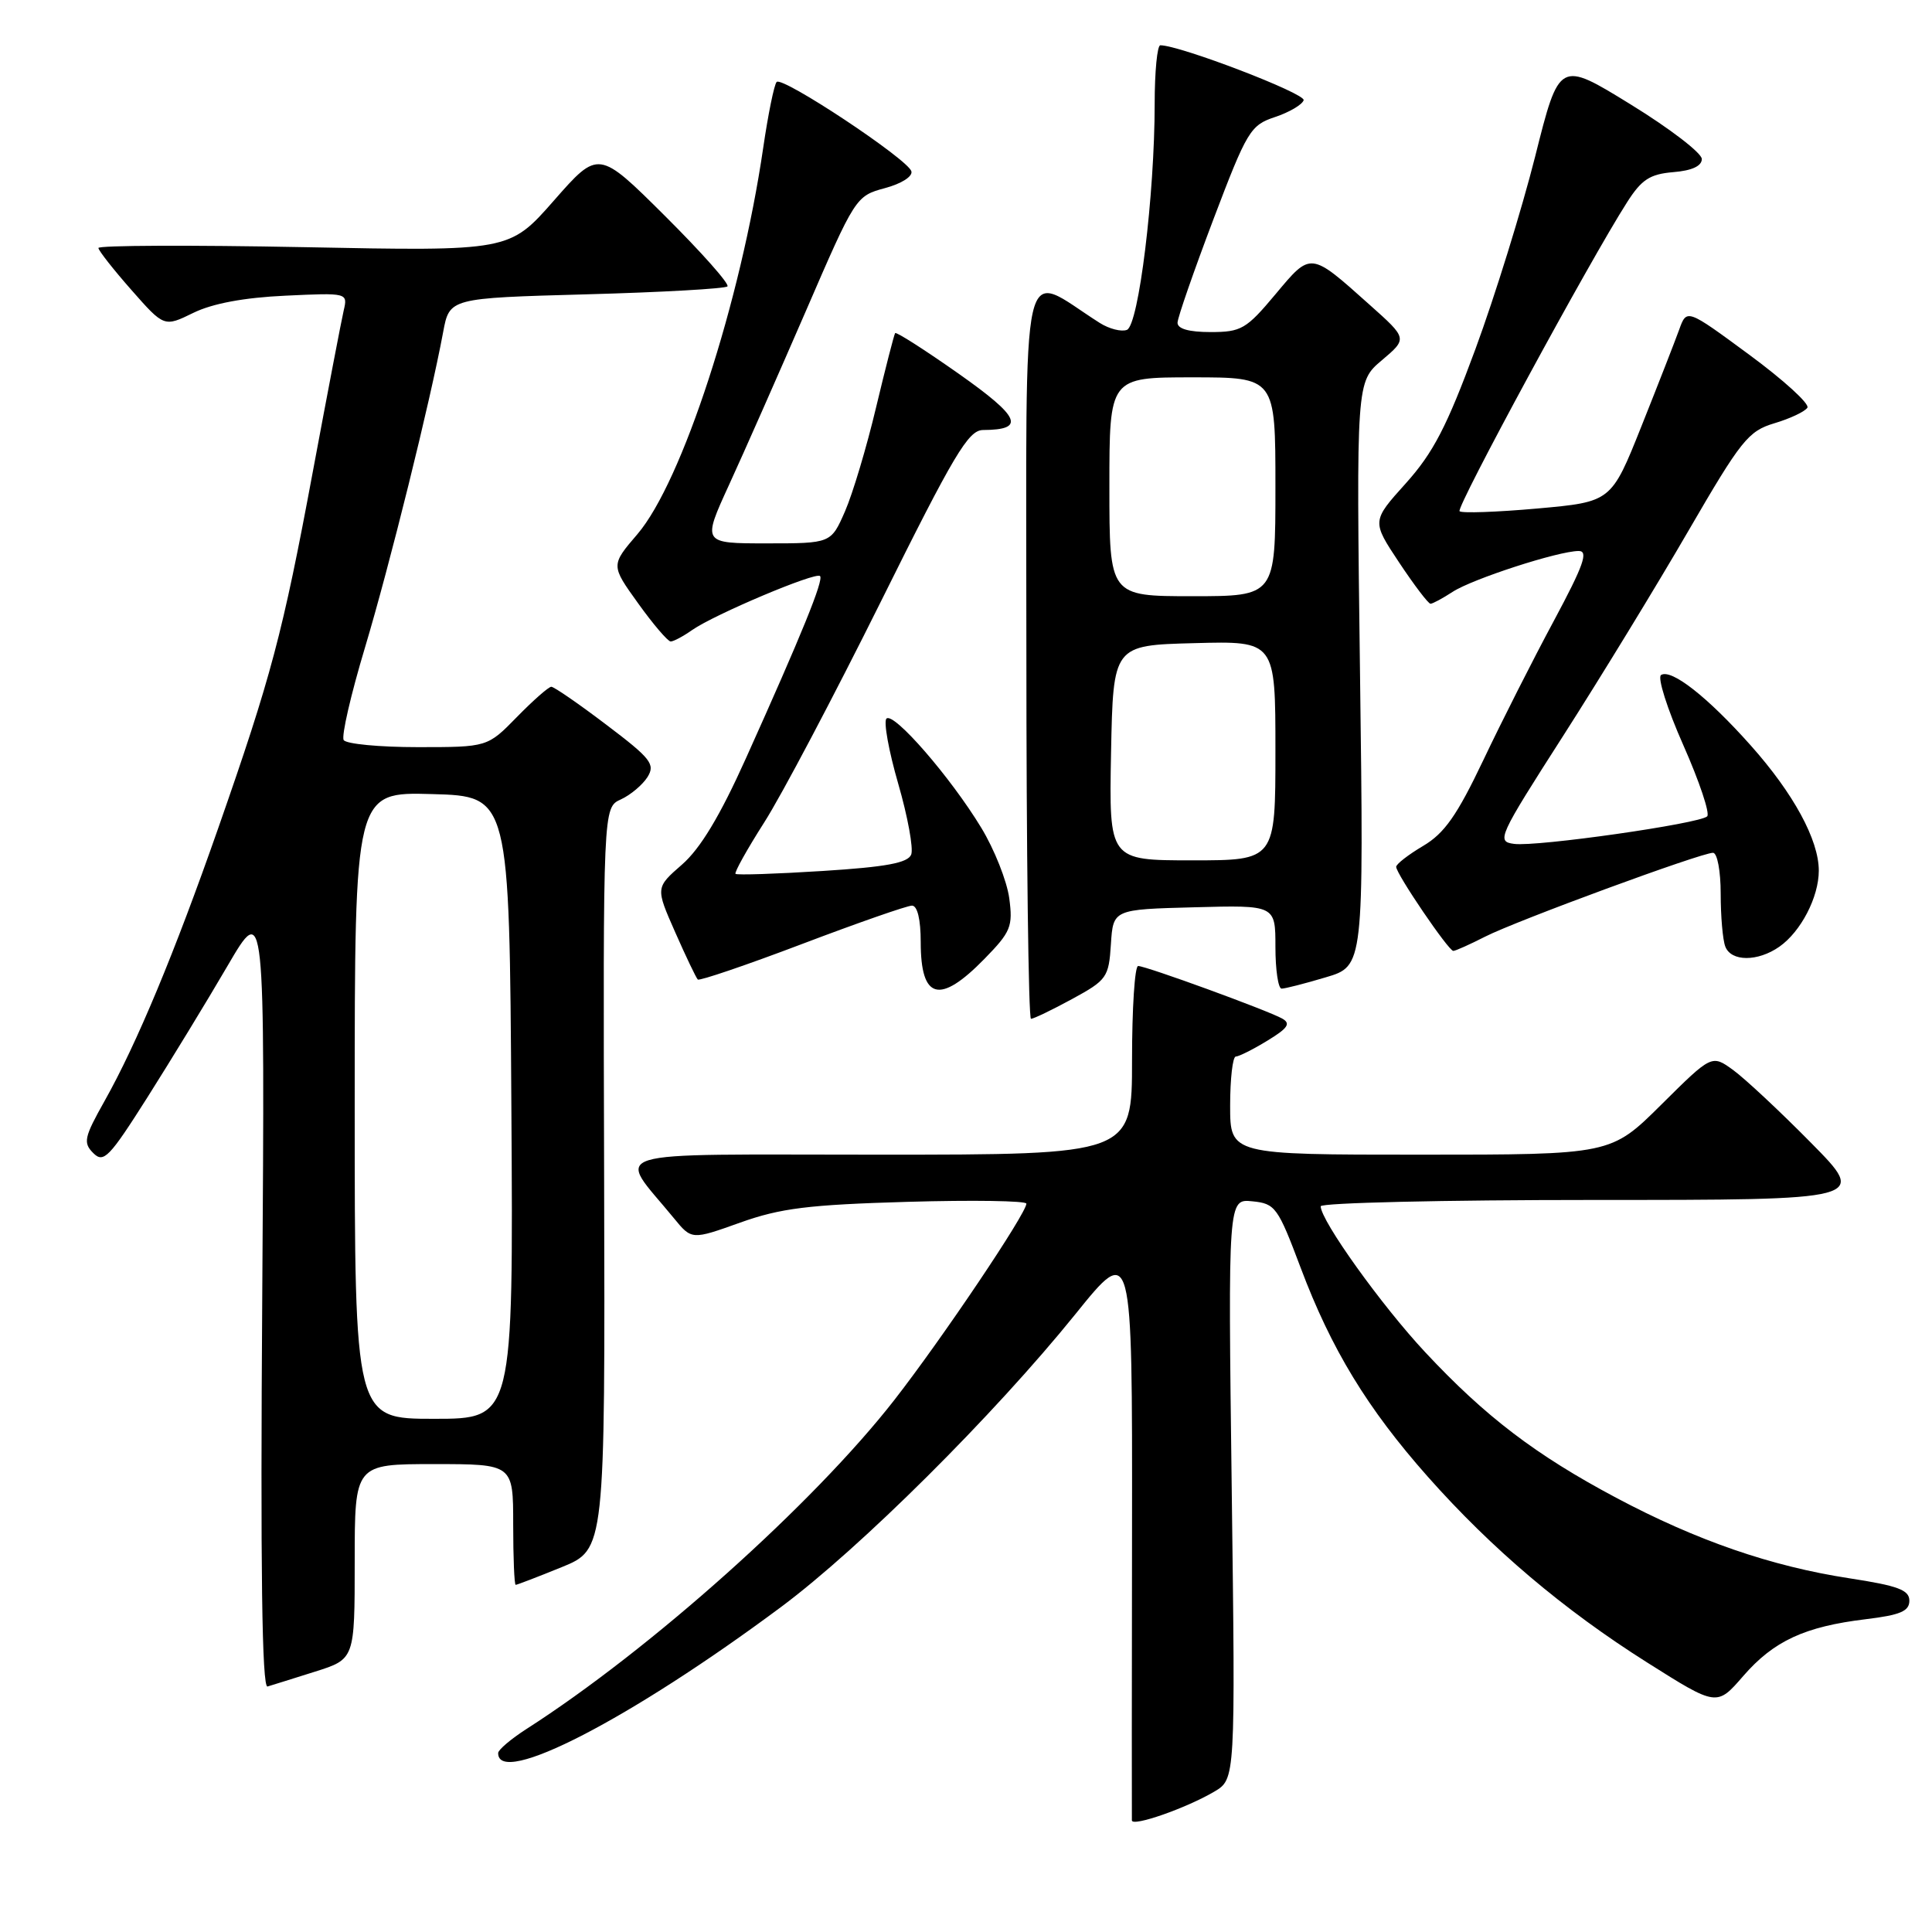 <?xml version="1.0" encoding="UTF-8" standalone="no"?>
<!DOCTYPE svg PUBLIC "-//W3C//DTD SVG 1.1//EN" "http://www.w3.org/Graphics/SVG/1.1/DTD/svg11.dtd" >
<svg xmlns="http://www.w3.org/2000/svg" xmlns:xlink="http://www.w3.org/1999/xlink" version="1.1" viewBox="0 0 256 256">
 <g >
 <path fill="currentColor"
d=" M 160.90 237.40 C 163.70 235.74 163.70 235.74 163.21 197.30 C 162.72 158.85 162.72 158.85 165.94 159.18 C 168.99 159.48 169.32 159.95 172.35 168.00 C 176.40 178.77 181.19 186.64 189.18 195.66 C 197.68 205.25 207.20 213.31 218.29 220.31 C 227.49 226.12 227.49 226.12 230.99 222.08 C 235.03 217.43 239.13 215.53 247.25 214.55 C 251.80 214.00 253.00 213.49 253.00 212.10 C 253.00 210.68 251.50 210.12 245.04 209.13 C 234.68 207.54 224.83 204.14 214.13 198.45 C 203.49 192.79 196.83 187.72 188.86 179.19 C 183.09 173.02 175.00 161.73 175.00 159.84 C 175.00 159.38 191.30 159.00 211.22 159.00 C 247.45 159.00 247.45 159.00 239.97 151.43 C 235.86 147.26 231.22 142.93 229.66 141.79 C 226.82 139.73 226.82 139.73 220.13 146.37 C 213.45 153.00 213.45 153.00 188.22 153.00 C 163.00 153.00 163.00 153.00 163.00 146.50 C 163.00 142.93 163.34 140.00 163.75 140.00 C 164.16 139.99 166.05 139.05 167.94 137.89 C 170.67 136.23 171.07 135.62 169.89 134.96 C 167.94 133.87 151.85 128.00 150.81 128.00 C 150.36 128.00 150.00 133.62 150.00 140.50 C 150.00 153.00 150.00 153.00 116.43 153.00 C 78.95 153.00 81.70 152.15 89.28 161.40 C 91.65 164.30 91.65 164.30 98.08 162.00 C 103.43 160.09 107.13 159.63 120.25 159.25 C 128.91 159.00 136.00 159.11 136.00 159.49 C 136.00 160.78 124.82 177.40 118.51 185.50 C 107.79 199.25 86.21 218.56 69.76 229.10 C 67.71 230.42 66.02 231.85 66.01 232.28 C 65.94 236.87 83.56 227.77 103.50 212.93 C 113.99 205.12 131.71 187.49 142.49 174.14 C 150.04 164.77 150.04 164.77 150.00 202.64 C 149.97 223.46 149.96 240.82 149.98 241.21 C 150.01 242.10 157.19 239.59 160.90 237.40 Z  M 41.75 221.50 C 47.00 219.84 47.00 219.84 47.00 206.92 C 47.00 194.00 47.00 194.00 57.50 194.00 C 68.00 194.00 68.00 194.00 68.00 202.00 C 68.00 206.40 68.15 210.00 68.33 210.00 C 68.51 210.00 71.25 208.95 74.42 207.66 C 80.18 205.31 80.18 205.31 80.05 156.15 C 79.91 107.00 79.91 107.00 82.26 105.93 C 83.55 105.34 85.14 104.00 85.80 102.96 C 86.85 101.26 86.25 100.50 80.34 96.03 C 76.69 93.26 73.41 91.00 73.05 91.00 C 72.70 91.00 70.65 92.80 68.50 95.00 C 64.59 99.00 64.59 99.00 55.36 99.00 C 50.28 99.00 45.86 98.58 45.54 98.06 C 45.22 97.54 46.49 92.03 48.36 85.81 C 51.63 74.90 56.99 53.30 58.72 44.00 C 59.56 39.50 59.56 39.50 77.70 39.00 C 87.68 38.73 96.09 38.25 96.39 37.95 C 96.69 37.64 92.97 33.45 88.12 28.62 C 79.30 19.85 79.30 19.85 73.40 26.57 C 67.50 33.29 67.50 33.29 40.25 32.75 C 25.26 32.46 13.02 32.51 13.04 32.86 C 13.06 33.21 15.03 35.72 17.41 38.42 C 21.75 43.35 21.75 43.35 25.63 41.45 C 28.17 40.21 32.36 39.43 37.80 39.18 C 46.07 38.79 46.09 38.80 45.54 41.15 C 45.24 42.44 43.40 52.05 41.45 62.50 C 37.45 83.99 35.94 89.65 28.91 109.75 C 23.12 126.30 18.12 138.30 13.86 145.88 C 11.15 150.70 10.99 151.42 12.36 152.79 C 13.73 154.16 14.47 153.39 19.53 145.41 C 22.63 140.51 27.41 132.68 30.14 128.00 C 35.10 119.50 35.10 119.50 34.75 171.64 C 34.50 207.86 34.71 223.69 35.45 223.47 C 36.03 223.30 38.86 222.41 41.75 221.50 Z  M 142.07 132.37 C 146.66 129.87 146.92 129.51 147.20 125.12 C 147.50 120.50 147.50 120.50 158.25 120.22 C 169.00 119.93 169.00 119.93 169.00 125.47 C 169.00 128.51 169.37 131.00 169.82 131.00 C 170.27 131.00 172.90 130.33 175.67 129.50 C 180.71 128.01 180.71 128.01 180.21 89.31 C 179.71 50.60 179.71 50.60 183.11 47.73 C 186.50 44.86 186.50 44.86 181.50 40.40 C 173.57 33.31 173.74 33.33 168.99 39.01 C 165.14 43.61 164.47 44.00 160.41 44.00 C 157.53 44.00 156.01 43.57 156.03 42.75 C 156.05 42.06 158.19 35.91 160.78 29.07 C 165.24 17.32 165.69 16.59 168.94 15.51 C 170.83 14.88 172.54 13.88 172.74 13.28 C 173.03 12.40 156.34 6.00 153.75 6.00 C 153.34 6.00 153.00 9.49 153.00 13.75 C 153.00 25.82 150.88 43.11 149.32 43.71 C 148.58 43.99 146.98 43.58 145.74 42.80 C 135.00 36.00 136.00 31.59 136.00 85.92 C 136.00 112.91 136.28 135.00 136.61 135.00 C 136.95 135.00 139.41 133.82 142.07 132.37 Z  M 130.44 127.06 C 133.95 123.47 134.23 122.77 133.73 119.01 C 133.42 116.74 131.76 112.54 130.02 109.68 C 125.97 103.00 118.41 94.29 117.46 95.22 C 117.06 95.61 117.76 99.50 119.02 103.85 C 120.28 108.20 121.05 112.43 120.74 113.23 C 120.31 114.34 117.43 114.88 108.98 115.41 C 102.83 115.80 97.64 115.97 97.46 115.79 C 97.28 115.61 98.99 112.54 101.26 108.98 C 103.54 105.42 110.48 92.26 116.70 79.75 C 126.41 60.19 128.31 57.00 130.25 56.98 C 135.93 56.95 135.22 55.29 127.03 49.52 C 122.55 46.37 118.76 43.94 118.61 44.14 C 118.47 44.34 117.33 48.77 116.08 54.00 C 114.84 59.23 112.99 65.41 111.97 67.75 C 110.11 72.00 110.11 72.00 101.58 72.00 C 93.05 72.00 93.05 72.00 96.60 64.25 C 98.56 59.99 103.13 49.63 106.77 41.24 C 113.32 26.10 113.40 25.97 117.25 24.93 C 119.46 24.34 120.97 23.37 120.76 22.69 C 120.26 21.07 103.65 10.06 102.91 10.86 C 102.58 11.21 101.78 15.14 101.13 19.58 C 98.14 40.02 90.38 63.86 84.46 70.78 C 80.93 74.90 80.93 74.90 84.56 79.95 C 86.55 82.73 88.50 85.00 88.87 85.00 C 89.25 85.00 90.54 84.31 91.73 83.47 C 94.67 81.42 108.08 75.75 108.66 76.33 C 109.17 76.83 106.25 84.02 98.83 100.50 C 95.40 108.13 92.80 112.44 90.37 114.56 C 86.86 117.62 86.86 117.62 89.46 123.51 C 90.89 126.75 92.24 129.58 92.46 129.79 C 92.67 130.00 98.88 127.89 106.26 125.09 C 113.64 122.29 120.20 120.00 120.84 120.00 C 121.56 120.00 122.00 121.83 122.00 124.83 C 122.00 132.47 124.51 133.13 130.44 127.06 Z  M 235.78 125.44 C 238.63 123.44 241.00 118.87 241.00 115.37 C 241.00 111.29 237.65 105.13 231.96 98.75 C 226.27 92.36 221.47 88.59 220.10 89.44 C 219.59 89.75 220.92 93.94 223.05 98.74 C 225.18 103.55 226.60 107.79 226.21 108.17 C 225.23 109.14 203.66 112.22 200.63 111.82 C 198.26 111.51 198.50 110.97 207.13 97.50 C 212.06 89.80 219.52 77.59 223.71 70.36 C 230.71 58.30 231.65 57.12 235.13 56.08 C 237.21 55.46 239.17 54.53 239.49 54.02 C 239.80 53.51 236.33 50.35 231.78 47.00 C 223.50 40.90 223.50 40.90 222.50 43.68 C 221.95 45.20 219.70 50.97 217.50 56.48 C 213.50 66.50 213.50 66.50 203.71 67.38 C 198.32 67.86 193.69 68.02 193.40 67.74 C 192.91 67.25 210.65 34.52 215.59 26.81 C 217.52 23.78 218.62 23.07 221.72 22.81 C 224.19 22.61 225.50 22.00 225.50 21.07 C 225.50 20.28 221.25 17.02 216.06 13.83 C 206.61 8.01 206.61 8.01 203.41 20.76 C 201.64 27.77 198.09 39.24 195.50 46.26 C 191.72 56.51 189.91 60.00 186.28 64.04 C 181.76 69.06 181.76 69.06 185.39 74.53 C 187.39 77.54 189.26 80.00 189.55 80.00 C 189.83 80.00 191.15 79.29 192.47 78.43 C 195.08 76.72 206.48 73.02 209.18 73.01 C 210.51 73.00 209.84 74.90 205.90 82.25 C 203.16 87.34 198.95 95.66 196.54 100.74 C 193.06 108.05 191.40 110.42 188.57 112.09 C 186.61 113.25 185.00 114.50 185.00 114.86 C 185.00 115.79 191.94 126.00 192.57 126.00 C 192.85 126.00 194.75 125.15 196.79 124.11 C 200.93 122.00 225.40 113.00 226.98 113.00 C 227.55 113.00 228.00 115.42 228.00 118.42 C 228.00 121.40 228.27 124.55 228.61 125.42 C 229.38 127.44 232.91 127.45 235.78 125.44 Z  M 47.00 146.47 C 47.00 104.93 47.00 104.93 57.25 105.22 C 67.50 105.50 67.50 105.50 67.76 146.75 C 68.02 188.00 68.02 188.00 57.51 188.00 C 47.00 188.00 47.00 188.00 47.00 146.47 Z  M 147.22 99.75 C 147.50 85.50 147.50 85.50 158.25 85.22 C 169.00 84.93 169.00 84.93 169.00 99.47 C 169.00 114.00 169.00 114.00 157.97 114.00 C 146.95 114.00 146.95 114.00 147.22 99.75 Z  M 147.00 64.50 C 147.00 50.00 147.00 50.00 158.00 50.00 C 169.00 50.00 169.00 50.00 169.00 64.50 C 169.00 79.00 169.00 79.00 158.00 79.00 C 147.00 79.00 147.00 79.00 147.00 64.50 Z "/>
</g>
</svg>